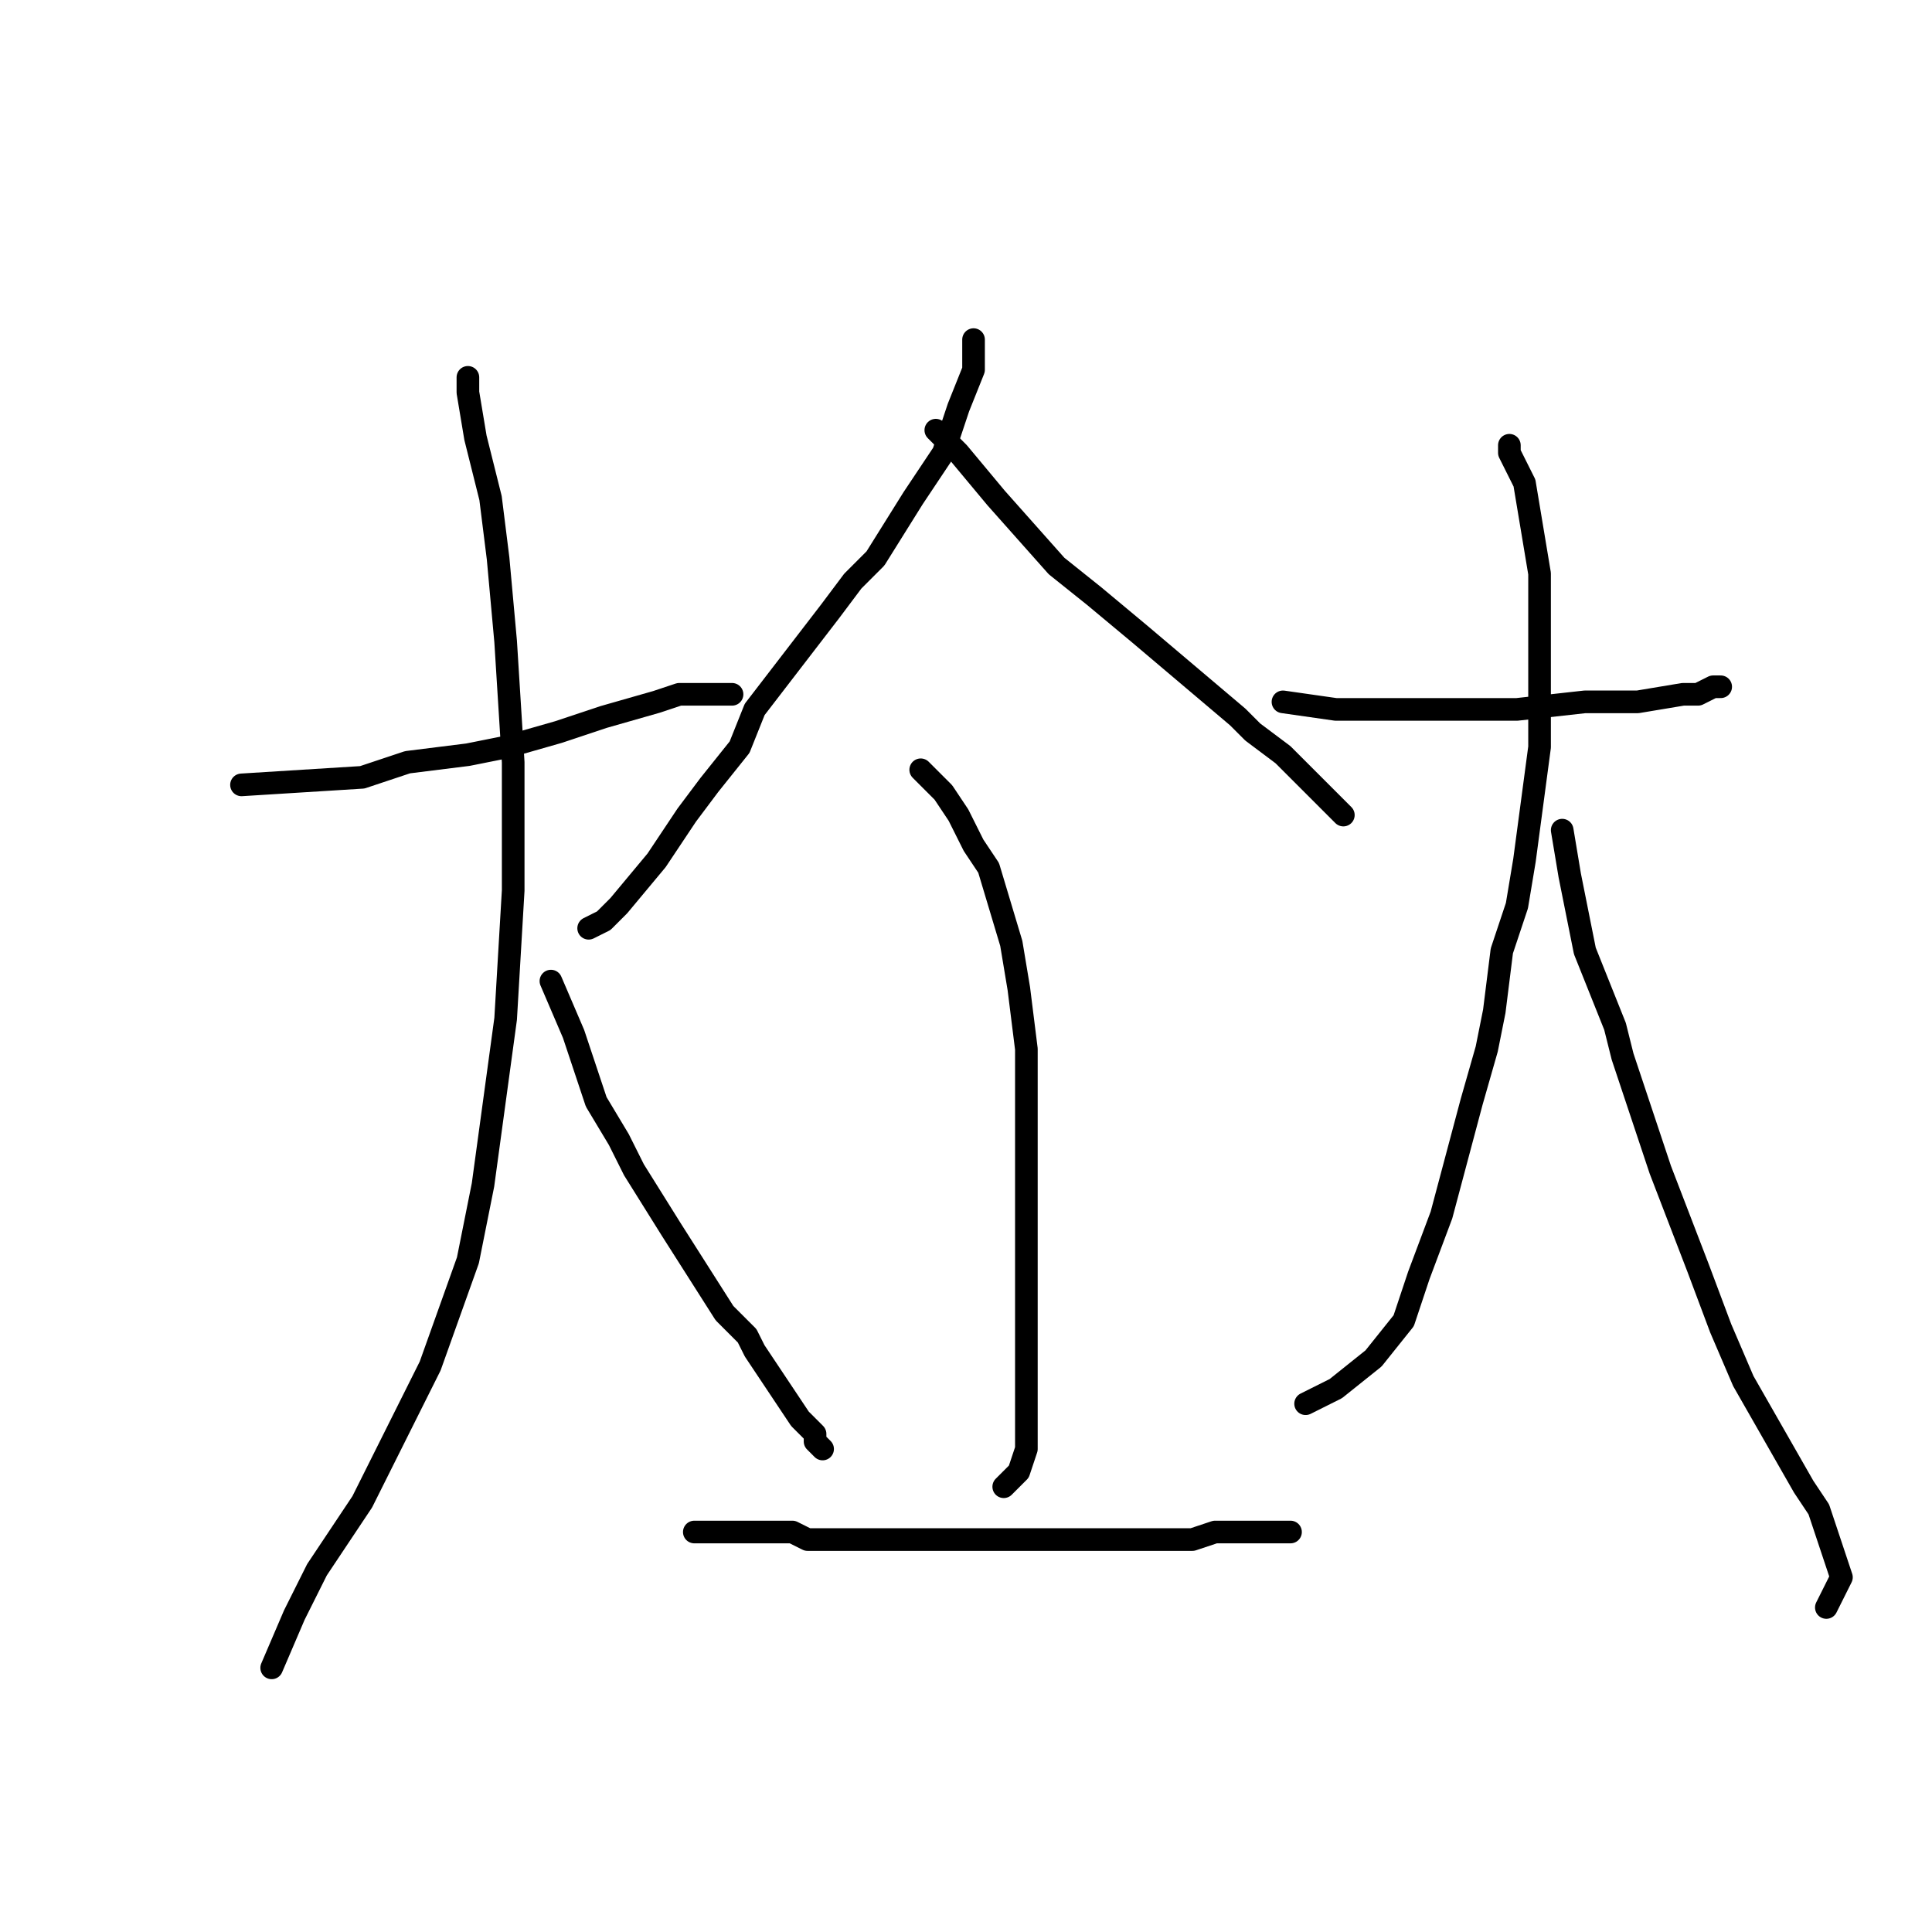 <?xml version="1.0" standalone="no"?>
    <svg width="256" height="256" xmlns="http://www.w3.org/2000/svg" version="1.1">
    <polyline stroke="black" stroke-width="3" stroke-linecap="round" fill="transparent" stroke-linejoin="round" points="32 104 48 103 48 103 54 101 62 100 67 99 74 97 80 95 87 93 90 92 93 92 95 92 97 92 " />
        <polyline stroke="black" stroke-width="3" stroke-linecap="round" fill="transparent" stroke-linejoin="round" points="62 50 62 50 62 52 63 58 65 66 66 74 67 85 68 101 68 118 67 135 64 157 62 167 57 181 48 199 42 208 39 214 36 221 " />
        <polyline stroke="black" stroke-width="3" stroke-linecap="round" fill="transparent" stroke-linejoin="round" points="73 130 76 137 79 146 82 151 82 151 84 155 89 163 96 174 99 177 100 179 102 182 106 188 108 190 108 191 109 192 " />
        <polyline stroke="black" stroke-width="3" stroke-linecap="round" fill="transparent" stroke-linejoin="round" points="129 45 129 49 127 54 125 60 121 66 116 74 113 77 110 81 100 94 98 99 94 104 91 108 89 111 87 114 82 120 80 122 78 123 " />
        <polyline stroke="black" stroke-width="3" stroke-linecap="round" fill="transparent" stroke-linejoin="round" points="124 57 125 58 126 59 127 60 132 66 132 66 140 75 145 79 145 79 151 84 164 95 166 97 170 100 171 101 173 103 175 105 178 108 178 108 " />
        <polyline stroke="black" stroke-width="3" stroke-linecap="round" fill="transparent" stroke-linejoin="round" points="122 102 123 103 124 104 125 105 127 108 127 108 129 112 131 115 134 125 135 131 136 139 136 141 136 149 136 164 136 171 136 175 136 180 136 182 136 186 136 192 135 195 133 197 133 197 " />
        <polyline stroke="black" stroke-width="3" stroke-linecap="round" fill="transparent" stroke-linejoin="round" points="92 203 92 203 92 203 93 203 94 203 96 203 98 203 100 203 103 203 105 203 107 204 110 204 117 204 124 204 131 204 134 204 138 204 151 204 154 204 158 204 158 204 161 203 162 203 164 203 168 203 171 203 171 203 171 203 " />
        <polyline stroke="black" stroke-width="3" stroke-linecap="round" fill="transparent" stroke-linejoin="round" points="170 93 177 94 182 94 186 94 191 94 193 94 198 94 201 94 210 93 213 93 217 93 223 92 225 92 227 91 228 91 " />
        <polyline stroke="black" stroke-width="3" stroke-linecap="round" fill="transparent" stroke-linejoin="round" points="200 59 200 60 202 64 203 70 204 76 204 81 204 91 204 99 202 114 201 120 199 126 198 134 197 139 195 146 191 161 188 169 187 172 186 175 182 180 177 184 173 186 " />
        <polyline stroke="black" stroke-width="3" stroke-linecap="round" fill="transparent" stroke-linejoin="round" points="207 110 208 116 210 126 212 131 214 136 215 140 217 146 220 155 225 168 228 176 231 183 235 190 239 197 241 200 242 203 244 209 243 211 242 213 " />
        </svg>